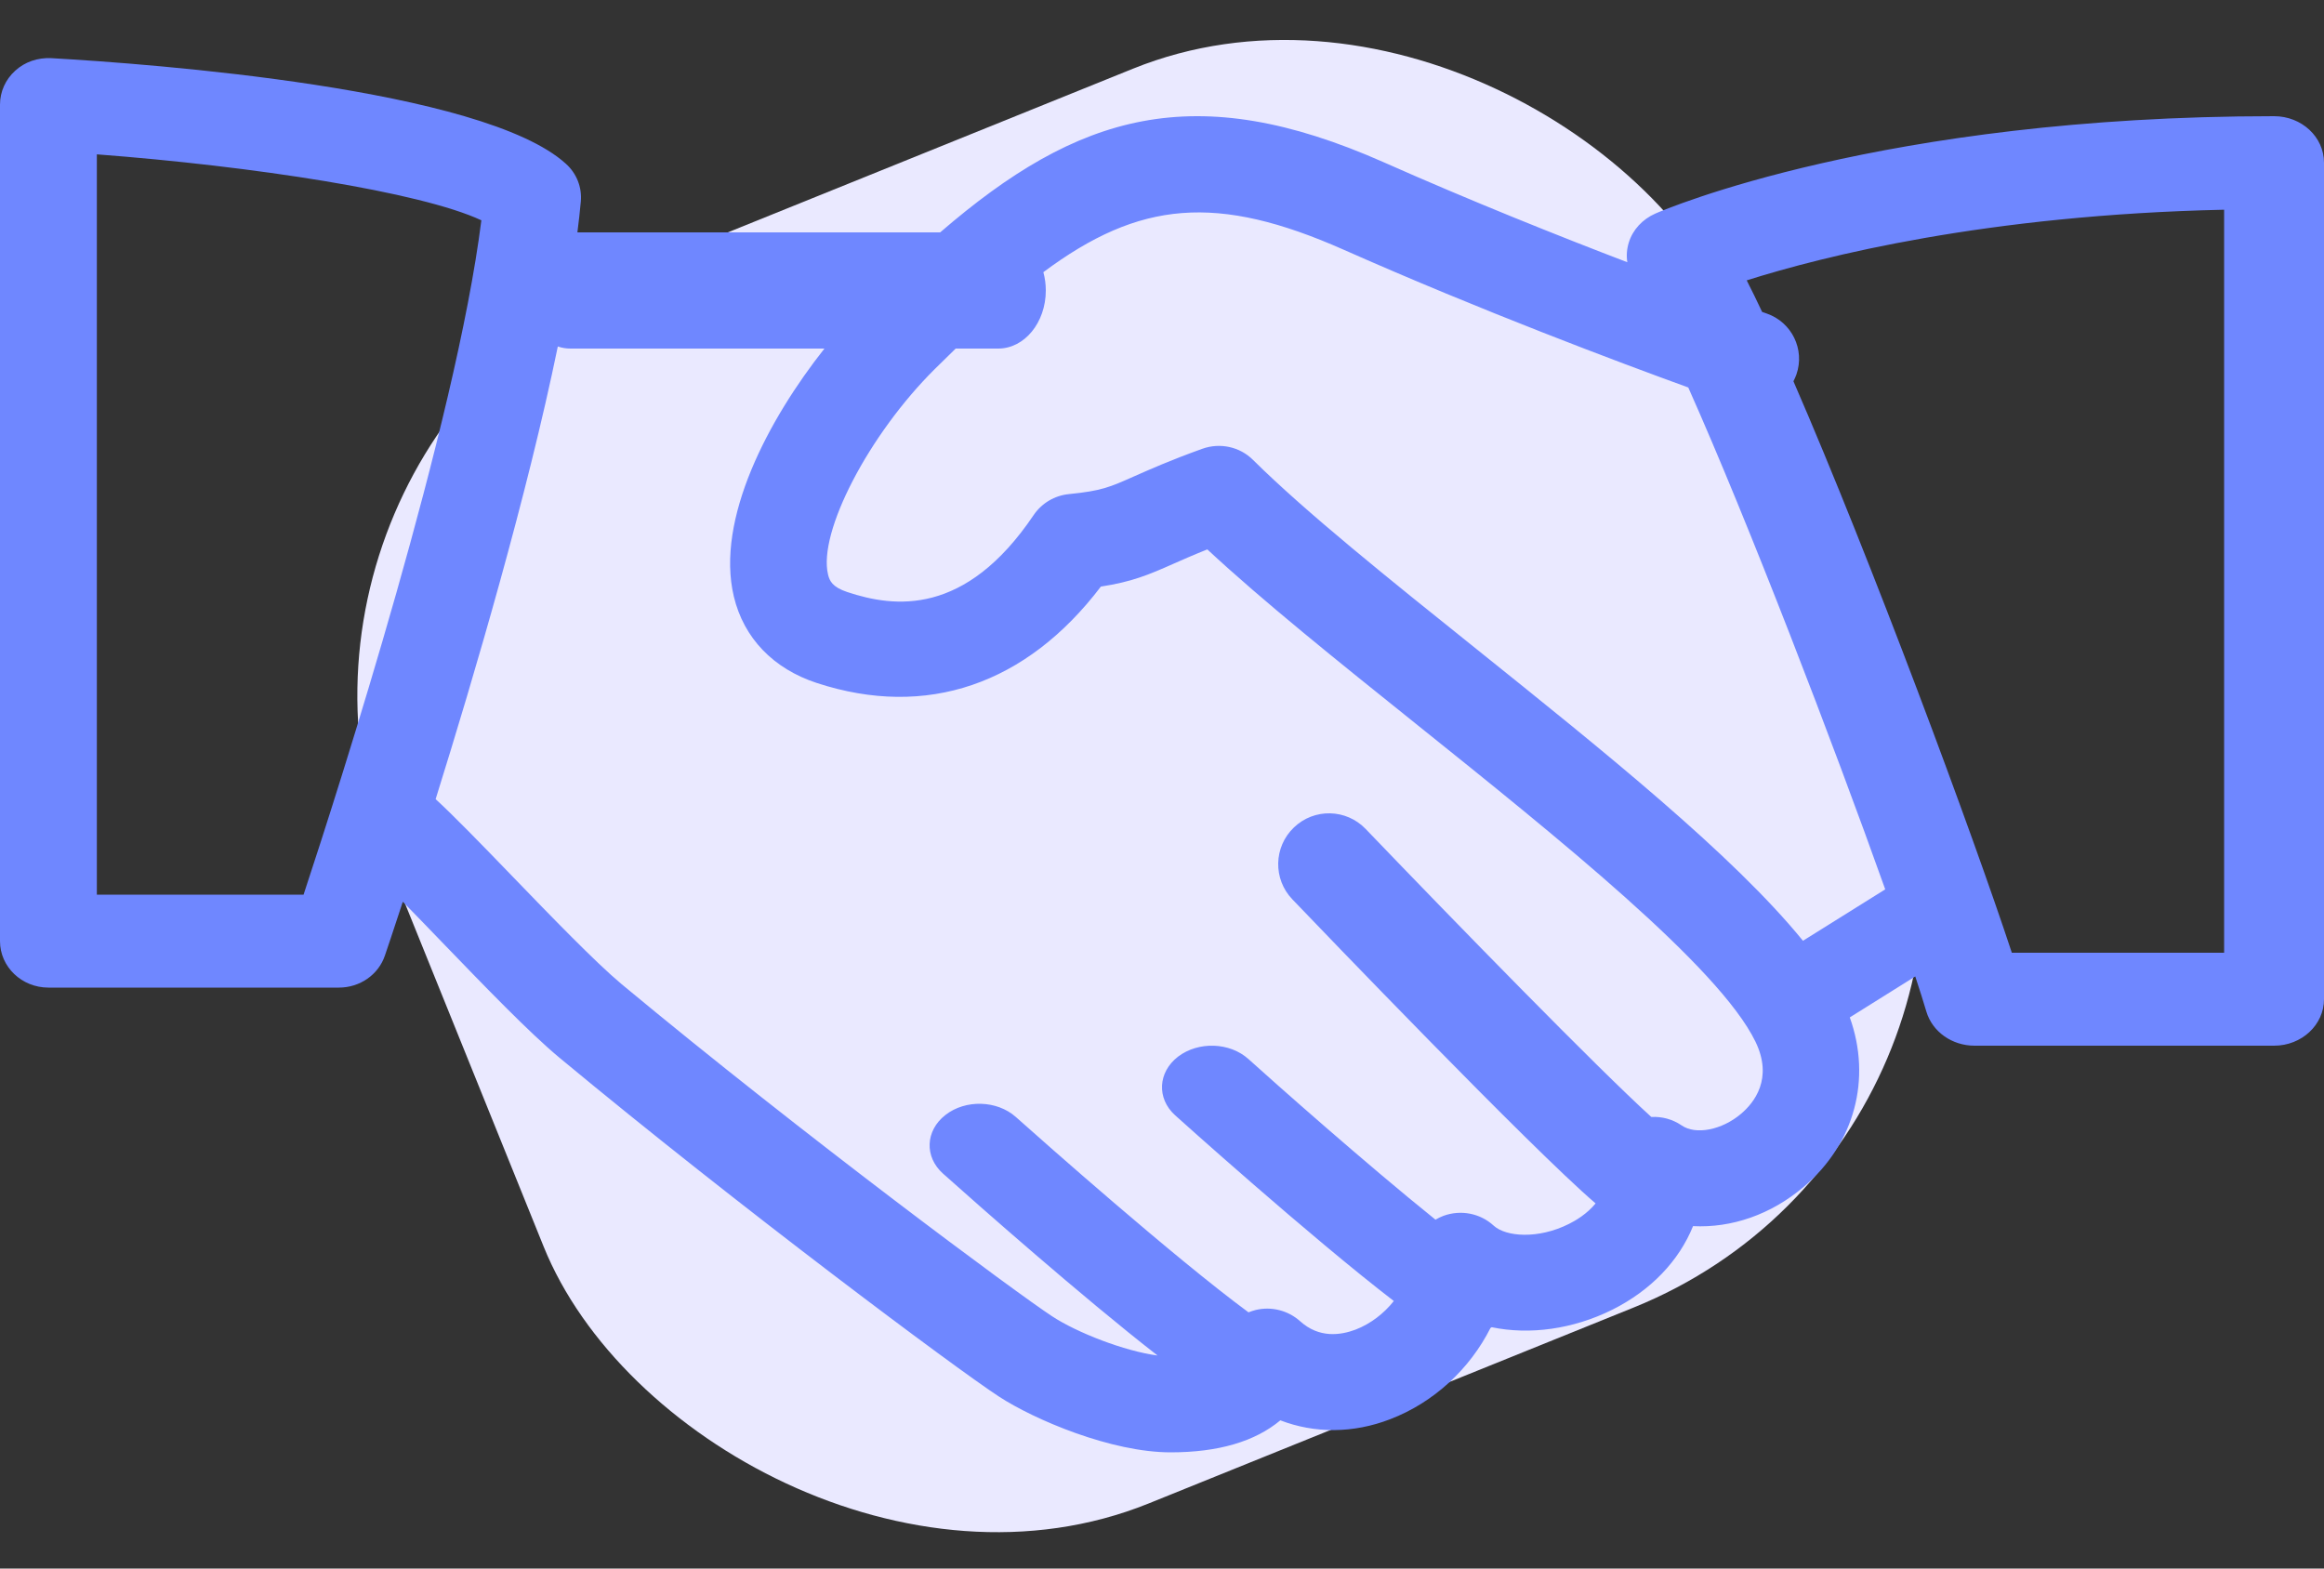 <svg width="40px" height="27px" viewBox="0 0 40 27" version="1.1" xmlns="http://www.w3.org/2000/svg">
    <rect x="0" y="0" width="40" height="27" fill="#333333" stroke="none"/>
    <g id="Welcome" stroke="none" stroke-width="1" fill="none" fill-rule="evenodd">
        <g id="SEO" transform="translate(-924, -1235)">
            <g id="Group-20" transform="translate(206, 915)">
                <g id="Group-14">
                    <g id="Group-19" transform="translate(0, 158)">
                        <g id="Group-18" transform="translate(427, 2)">
                            <g id="Group-9-Copy-2" transform="translate(138, 158)">
                                <g id="trophy" transform="translate(153, 0)">
                                    <rect id="Rectangle" fill="#EAE9FF" transform="translate(19.636, 15.531) rotate(-22) translate(-19.636, -15.531) " x="7.136" y="4.031" width="25" height="23" rx="8"></rect>
                                    <g id="hand-shake" transform="translate(0, 3)" fill="#6F87FF">
                                        <path d="M32.965,15.808 L31.838,16.513 C32.217,17.569 31.922,18.686 31.048,19.427 C30.484,19.908 29.802,20.14 29.14,20.106 C28.9,20.701 28.417,21.211 27.75,21.545 C27.072,21.882 26.327,21.981 25.675,21.846 C25.668,21.851 25.66,21.855 25.653,21.86 C25.299,22.562 24.68,23.141 23.929,23.429 C23.288,23.677 22.623,23.675 22.037,23.449 C21.599,23.814 20.968,24 20.148,24 C19.126,24 17.806,23.439 17.194,23.04 C16.452,22.556 12.727,19.779 9.628,17.206 C9.112,16.777 8.345,15.982 7.603,15.213 C7.365,14.967 7.137,14.729 6.933,14.522 C6.761,15.049 6.647,15.383 6.625,15.448 C6.514,15.778 6.194,16 5.834,16 L0.833,16 C0.373,16 0,15.642 0,15.2 L0,0.799 C0,0.579 0.095,0.367 0.262,0.217 C0.428,0.065 0.647,-0.01 0.883,0.001 C2.6,0.099 8.312,0.52 9.74,1.819 C9.925,1.985 10.019,2.225 9.997,2.468 C9.981,2.639 9.962,2.816 9.938,3 L16.182,3 C18.557,0.949 20.559,0.35 23.816,1.793 C25.317,2.459 26.819,3.059 28.009,3.514 C27.991,3.401 28,3.285 28.035,3.173 C28.103,2.954 28.27,2.773 28.494,2.675 C28.65,2.608 32.393,1 39.141,1 C39.615,1 40,1.357 40,1.8 L40,16.2 C40,16.642 39.615,17 39.141,17 L33.985,17 C33.598,17 33.259,16.76 33.156,16.413 C33.107,16.248 33.043,16.045 32.965,15.808 Z M32.448,14.309 C31.551,11.791 30.1,8.007 29.058,5.67 C27.863,5.236 25.497,4.349 23.135,3.302 C20.944,2.33 19.611,2.454 17.958,3.685 C17.985,3.784 18,3.89 18,4 C18,4.552 17.633,5 17.182,5 L16.449,5 C16.332,5.113 16.213,5.23 16.091,5.351 C14.954,6.478 14.077,8.165 14.252,8.889 C14.277,8.995 14.323,9.105 14.583,9.191 C15.397,9.462 16.615,9.61 17.791,7.866 C17.93,7.661 18.152,7.529 18.4,7.505 C18.961,7.449 19.101,7.386 19.517,7.201 C19.79,7.081 20.136,6.925 20.697,6.724 C20.998,6.617 21.339,6.689 21.567,6.917 C22.478,7.82 23.906,8.965 25.417,10.176 C27.593,11.922 29.83,13.716 31.032,15.194 L32.448,14.309 Z M30.868,5.563 C32.213,8.656 33.958,13.369 34.627,15.4 L38.281,15.4 L38.281,2.61 C34.193,2.699 31.376,3.411 30.064,3.826 C30.149,3.992 30.237,4.174 30.329,4.369 C30.377,4.385 30.403,4.395 30.406,4.396 C30.841,4.546 31.069,5.016 30.919,5.447 C30.904,5.488 30.887,5.526 30.868,5.563 Z M7.498,12.756 C7.802,13.034 8.285,13.531 8.806,14.071 C9.485,14.774 10.254,15.569 10.698,15.94 C13.862,18.568 17.525,21.277 18.109,21.658 C18.536,21.939 19.354,22.258 19.923,22.333 C18.617,21.317 16.823,19.731 16.231,19.202 C15.908,18.914 15.926,18.463 16.272,18.193 C16.616,17.923 17.16,17.938 17.484,18.227 C17.946,18.639 20.212,20.649 21.489,21.59 C21.529,21.574 21.571,21.56 21.614,21.549 C21.882,21.485 22.168,21.556 22.375,21.741 C22.706,22.041 23.075,21.983 23.33,21.888 C23.589,21.788 23.818,21.612 23.99,21.395 C22.543,20.283 20.252,18.222 20.226,18.198 C19.905,17.908 19.929,17.455 20.277,17.188 C20.627,16.922 21.167,16.94 21.489,17.231 C21.931,17.631 23.517,19.038 24.707,19.995 C24.75,19.969 24.796,19.947 24.844,19.929 C25.14,19.82 25.475,19.883 25.708,20.097 C25.916,20.289 26.472,20.335 27.004,20.068 C27.12,20.011 27.317,19.894 27.463,19.715 C26.361,18.774 22.676,14.932 22.244,14.481 C21.909,14.133 21.92,13.579 22.27,13.244 C22.618,12.908 23.173,12.921 23.507,13.271 C25.069,14.899 27.5,17.391 28.422,18.227 C28.603,18.217 28.786,18.265 28.942,18.371 C29.186,18.541 29.637,18.452 29.967,18.172 C30.191,17.982 30.523,17.568 30.215,16.932 C29.591,15.645 26.816,13.421 24.37,11.459 C23.017,10.374 21.732,9.343 20.78,8.457 C20.537,8.554 20.354,8.635 20.198,8.704 C19.765,8.897 19.477,9.016 18.948,9.097 C17.666,10.784 15.946,11.374 14.06,10.757 C13.308,10.511 12.802,9.983 12.631,9.27 C12.312,7.936 13.229,6.215 14.19,5 L9.818,5 C9.743,5 9.67,4.988 9.601,4.964 C9.073,7.53 8.171,10.601 7.498,12.756 Z M5.225,14.4 C5.845,12.521 7.844,6.296 8.285,2.792 C7.235,2.302 4.345,1.86 1.667,1.657 L1.667,14.4 L5.225,14.4 Z"
                                              id="Combined-Shape"></path>
                                    </g>
                                </g>
                            </g>
                        </g>
                    </g>
                </g>
            </g>
        </g>
    </g>
</svg>